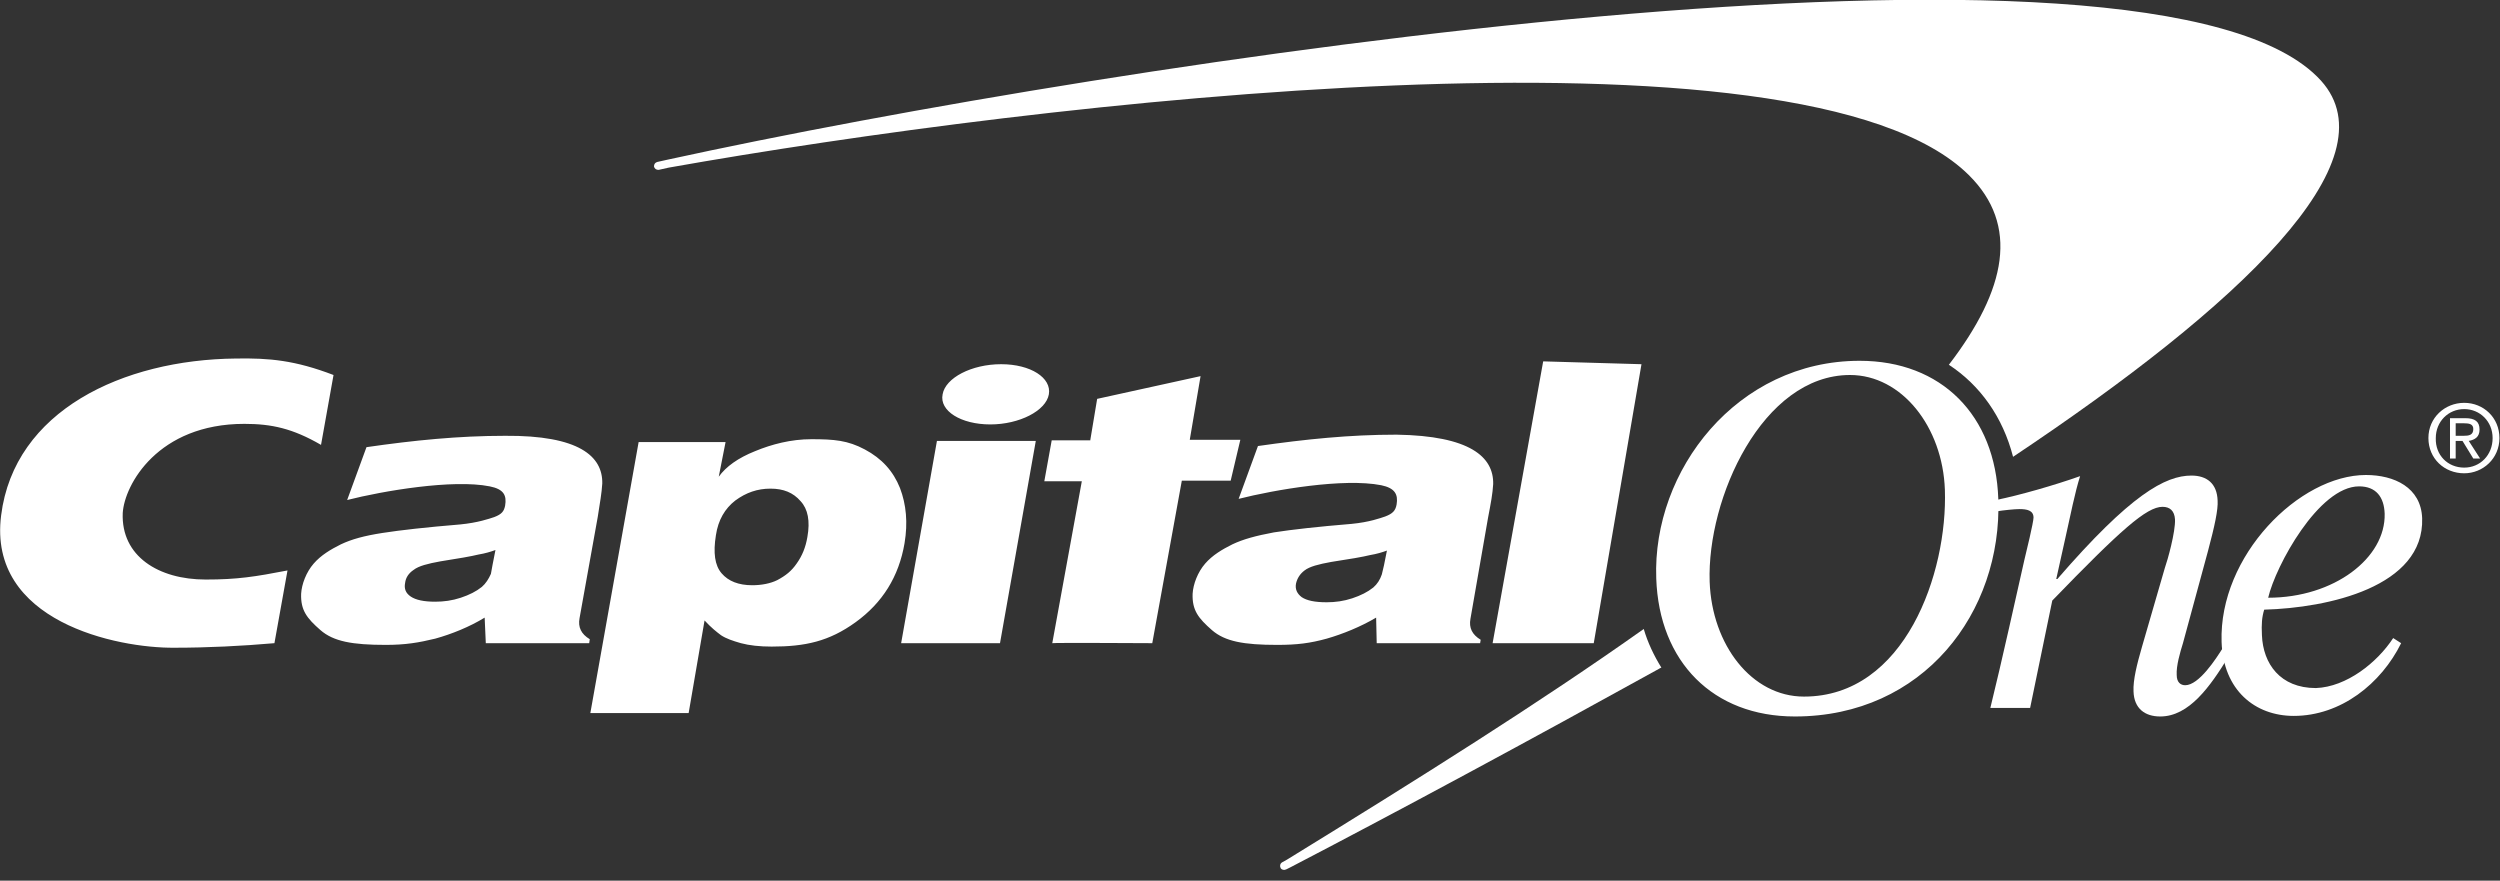 <?xml version="1.0" encoding="utf-8"?>
<!-- Generator: Adobe Illustrator 19.2.1, SVG Export Plug-In . SVG Version: 6.00 Build 0)  -->
<svg version="1.1" id="Layer_1" xmlns="http://www.w3.org/2000/svg" xmlns:xlink="http://www.w3.org/1999/xlink" x="0px" y="0px"
	 viewBox="0 0 440 155" style="enable-background:new 0 0 440 155;" xml:space="preserve">
<rect x="0" y="0" width="440" height="155" fill="#333333" stroke="none"/>
<style type="text/css">
	.st0{fill:#FFFFFF;}
</style>
<title>capital-one-logo copy</title>
<g>
	<path class="st0" d="M289.3,110.7c-18.2,12.9-39.7,26.4-62.8,40.6l-0.9,0.5c-0.3,0.2-0.4,0.6-0.2,1c0.2,0.3,0.6,0.4,1,0.2l0.8-0.4
		c19.6-10.2,42.2-22.4,64.8-34.9c0.1-0.1,0.2-0.1,0.4-0.2C291.1,115.4,290,113.1,289.3,110.7z M408.5,14.2
		c-28.6-31.6-212.7-3.2-291,13.9l-1.8,0.4c-0.4,0.1-0.6,0.4-0.6,0.8c0.1,0.4,0.4,0.6,0.8,0.6l1.8-0.4C182.5,18,317.4,2,346.5,30.8
		c8.9,8.8,6.7,20.1-3.5,33.4c5.5,3.6,9.5,9.2,11.3,16.2C394.3,53.7,421.2,28.3,408.5,14.2z"/>
	<g>
		<path class="st0" d="M300.9,102.4c0.4,11.1,7.4,20.2,16.6,20.2c17.8,0,25.3-21.8,24.8-36.4c-0.4-11.1-7.6-20.2-16.7-20.2
			C310.2,66,300.4,87.7,300.9,102.4L300.9,102.4z M291.5,101.8c-0.7-19,14.2-38.3,35.8-38.3c14.4,0,23.9,9.6,24.4,24.3
			c0.7,20-13.2,38.3-35.8,38.3C301.5,126.1,292,116.5,291.5,101.8z M87.2,96.8c-0.8,0.3-1.8,0.6-3,0.8c-1.2,0.3-3.5,0.7-6.7,1.2
			c-2.2,0.4-3.8,0.8-4.7,1.5c-0.9,0.6-1.4,1.4-1.5,2.3c-0.2,1,0.1,1.8,1,2.4s2.3,0.9,4.3,0.9c1.5,0,3-0.2,4.5-0.7s2.7-1.1,3.7-1.9
			c0.7-0.6,1.2-1.4,1.6-2.3C86.5,100.3,86.8,98.9,87.2,96.8z M106,85.1c-0.1,1.7-0.4,3.3-0.8,5.9l-3.2,17.8
			c-0.3,1.6,0.3,2.8,1.8,3.7l-0.1,0.7H85.5l-0.2-4.5c-2.6,1.6-5.8,2.9-8.7,3.7c-2.9,0.7-5.2,1.1-8.7,1.1c-5.9,0-9.2-0.6-11.5-2.6
			c-2.4-2.1-3.5-3.5-3.4-6.4c0.1-1.7,0.9-3.8,2.2-5.3s3-2.5,4.8-3.4c1.9-0.9,4.1-1.5,7.3-2s7.7-1,13.7-1.5c3.1-0.3,5.1-1,6-1.3
			c1.3-0.5,1.7-1,1.9-2c0.3-1.8-0.2-2.9-2.7-3.4c-6.5-1.3-18.8,0.8-25.1,2.4l3.4-9.3c8.3-1.2,16.2-2,24.4-2
			C101.9,76.6,106.1,80.3,106,85.1L106,85.1z M158.6,113.2l6.3-35.6h17.4l-6.3,35.6H158.6z M165.9,69.4c0.5-2.9,5.1-5.3,10.3-5.3
			s8.9,2.4,8.4,5.3s-5.2,5.3-10.3,5.3C169.1,74.7,165.3,72.3,165.9,69.4z M244.1,96.9c-0.8,0.3-1.8,0.6-3,0.8
			c-1.2,0.3-3.5,0.7-6.8,1.2c-2.2,0.4-3.8,0.8-4.7,1.5c-0.8,0.6-1.3,1.4-1.5,2.3c-0.2,1,0.2,1.8,1,2.4c0.9,0.6,2.3,0.9,4.4,0.9
			c1.5,0,3-0.2,4.5-0.7s2.7-1.1,3.7-1.9c0.7-0.6,1.2-1.4,1.5-2.3C243.4,100.4,243.7,99,244.1,96.9L244.1,96.9z M262.8,85.2
			c-0.1,1.7-0.4,3.3-0.9,5.9l-3.1,17.8c-0.3,1.6,0.3,2.8,1.8,3.7l-0.1,0.6h-18.2l-0.1-4.5c-2.7,1.6-5.9,2.9-8.7,3.7
			c-2.9,0.8-5.2,1.1-8.7,1.1c-5.9,0-9.2-0.6-11.5-2.6c-2.4-2.1-3.5-3.5-3.4-6.4c0.1-1.7,0.9-3.8,2.2-5.3s3-2.5,4.8-3.4
			c1.9-0.9,4.1-1.5,7.3-2.1c3.2-0.5,7.7-1,13.7-1.5c3.1-0.3,5-1,5.9-1.3c1.3-0.5,1.8-1,2-2.1c0.3-1.8-0.3-2.9-2.7-3.4
			c-6.6-1.3-18.8,0.8-25.1,2.4l3.4-9.3c8.4-1.2,16.1-2,24.4-2C258.7,76.7,262.9,80.4,262.8,85.2L262.8,85.2z M50.6,100.4
			c-5.7,1.1-8.8,1.6-14.4,1.6c-8.3,0-14.9-4.1-14.6-11.7c0.3-5,6.2-15.7,21.4-15.7c4.8,0,8.5,0.8,13.5,3.7L58.7,66
			c-6.8-2.6-11.3-3-17.2-2.9c-19.9,0.2-39,9.2-41.3,27.6c-2.4,18.7,20.4,23.4,30.5,23.3c5.8,0,11.9-0.3,17.6-0.8
			C48.3,113.2,50.6,100.4,50.6,100.4z M191.9,77.4l1.2-7.2l18.2-4l-1.9,11.2h8.9l-1.7,7.2H208l-5.2,28.6c0,0-17.5-0.1-17.6,0
			l5.2-28.5h-6.6l1.3-7.2h6.8V77.4z M280.5,113.2h-17.8l8.9-49.6l17.3,0.5L280.5,113.2z M135.6,86c-2.3,0-4.3,0.7-6.2,2.1
			c-1.8,1.4-3,3.4-3.4,6.1c-0.5,3.1-0.2,5.3,1,6.7c1.2,1.4,3,2.1,5.4,2.1c1.6,0,3.2-0.3,4.4-0.9c1.5-0.8,2.5-1.6,3.4-2.9
			c1-1.4,1.6-2.9,1.9-4.7c0.5-2.8,0.1-4.9-1.2-6.3C139.6,86.7,137.9,86,135.6,86L135.6,86z M103.9,125.5l8.5-47.7h15.3l-1.2,6.1
			c1.3-1.8,3.4-3.3,6.4-4.5c2.9-1.2,6.3-2.1,9.9-2.1c4,0,6.4,0.2,9.4,1.8s5,3.8,6.2,6.8c1.1,2.9,1.4,6.1,0.8,9.7
			c-1,5.9-3.9,10.5-8.6,13.9c-4.7,3.4-8.9,4.3-14.8,4.3c-2.1,0-3.9-0.2-5.4-0.6c-1.4-0.4-2.6-0.8-3.5-1.4c-0.8-0.6-1.7-1.3-2.9-2.6
			l-2.8,16.3L103.9,125.5L103.9,125.5z M419.7,90.4c-0.1-2.9-1.5-4.8-4.5-4.8c-7.1,0-14.7,14-16,19.6
			C410.8,105.2,419.9,98.2,419.7,90.4z M421.2,112.3l1.4,0.9c-3.5,7.1-10.6,12.8-18.9,12.8c-6.8,0-12.4-4.5-12.7-13
			c-0.5-15.2,13.7-29.4,25.4-29.4c5,0,9.7,2.2,9.9,7.6c0.4,12.1-16.6,15.8-27.8,16.1c-0.4,1.3-0.5,2.5-0.4,4.5
			c0.2,5,3.2,9.3,9.5,9.3C413,120.9,418.4,116.6,421.2,112.3z"/>
		<path class="st0" d="M351.4,90c1.2-0.2,3.2-0.4,4-0.4c1.3,0,2.5,0.2,2.5,1.5c0,0.8-1.3,6.2-1.6,7.4l-2.7,12
			c-1.1,4.9-2.3,10-3.3,14.1h7l3.9-18.9c12-12.4,16.6-16.5,19.4-16.5c1.3,0,2.1,0.7,2.2,2.2c0.1,2.2-1.3,7.2-1.8,8.6l-4,13.8
			c-0.9,3.1-1.6,5.9-1.5,7.9c0.1,3,2,4.4,4.7,4.4c5.1,0,8.8-5.3,12-10.5l-0.9-1.7c-1.3,2.1-4.3,6.7-6.7,6.7c-0.8,0-1.5-0.5-1.5-1.8
			c-0.1-1.6,0.6-4,1.1-5.6l4.4-16.2c1.2-4.5,1.8-7.3,1.7-8.9c-0.1-3-1.9-4.4-4.6-4.4c-4.6,0-10.7,3.3-23.6,18.2h-0.2l1.6-7.2
			c0.9-4,1.7-8.1,2.6-10.9c-4.5,1.6-10.8,3.4-14.8,4.2L351.4,90L351.4,90z"/>
	</g>
	<path class="st0" d="M427.4,77.1c0-3.6,2.9-6.2,6.3-6.2s6.2,2.6,6.2,6.2s-2.9,6.2-6.2,6.2C430.2,83.3,427.4,80.7,427.4,77.1z
		 M433.7,82.3c2.8,0,5-2.2,5-5.2c0-2.9-2.2-5.1-5-5.1s-5,2.2-5,5.1C428.6,80.1,430.8,82.3,433.7,82.3z M432.3,80.7h-1.1v-7.1h2.7
		c1.7,0,2.5,0.6,2.5,2c0,1.3-0.8,1.8-1.9,2l2,3.1h-1.2l-1.9-3.1h-1.2v3.1H432.3z M433.6,76.7c0.9,0,1.7-0.1,1.7-1.2
		c0-0.9-0.8-1-1.6-1h-1.5v2.2H433.6z"/>
</g>
</svg>
